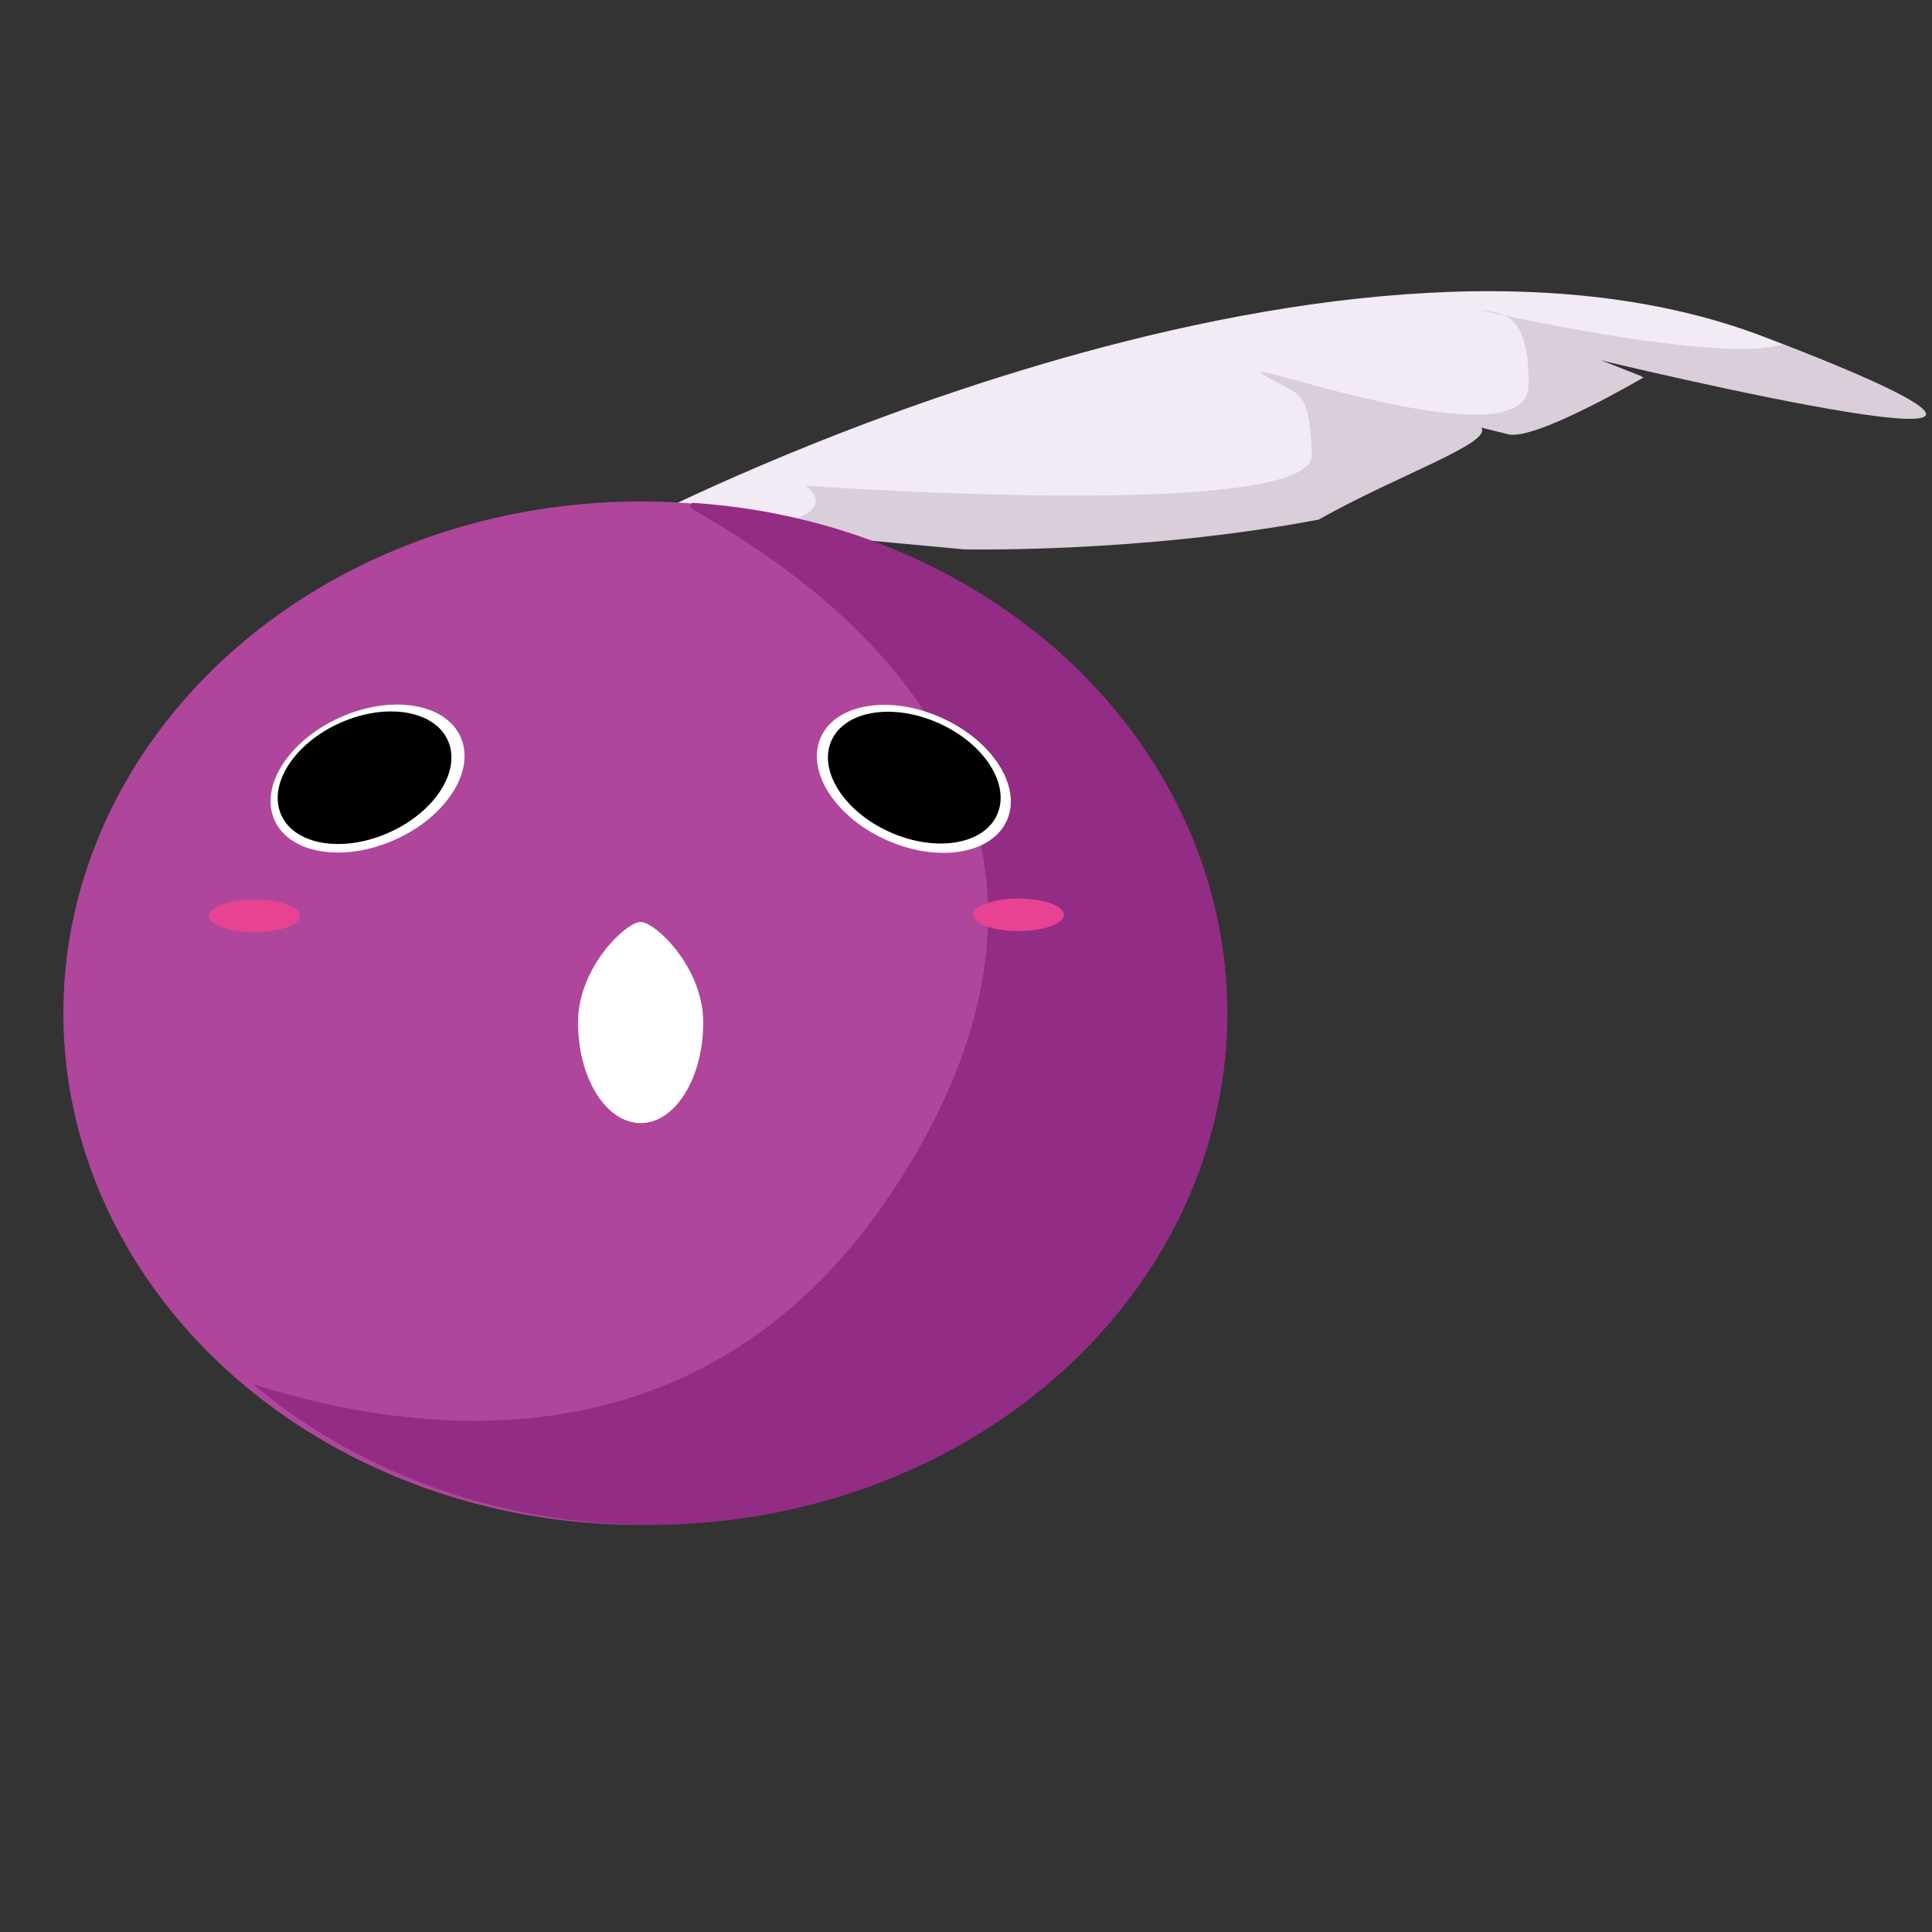 <?xml version="1.0" encoding="utf-8"?>
<!-- Generator: Adobe Illustrator 17.0.1, SVG Export Plug-In . SVG Version: 6.00 Build 0)  -->
<!DOCTYPE svg PUBLIC "-//W3C//DTD SVG 1.1//EN" "http://www.w3.org/Graphics/SVG/1.1/DTD/svg11.dtd">
<svg version="1.1" id="Calque_1" xmlns="http://www.w3.org/2000/svg" xmlns:xlink="http://www.w3.org/1999/xlink" x="0px" y="0px"
	 width="510.236px" height="510.236px" viewBox="67.022 168.327 510.236 510.236"
	 enable-background="new 67.022 168.327 510.236 510.236" xml:space="preserve">
<rect x="67.022" y="168.327" width="510.236" height="510.236" fill="#333333" stroke="none"/>
<g id="Calque_5" display="none">
	<rect x="-51.926" y="77.73" display="inline" fill="#EBC9F4" width="746" height="651"/>
</g>
<g id="Calque_1_1_">
	<g id="Plume">
		<path id="plume" fill="#F2EAF4" d="M237.613,305.19c0,0,179.469-92.237,295.301-47.906s-44.331,5.72-44.331,5.72l11.798,4.648
			c0,0-28.601,16.803-35.751,15.015c0,0-7.557-1.889-7.15-1.788c3.158,4.052-21.987,12.513-42.901,24.31
			c-47.191,8.938-93.604,7.865-93.604,7.865l-57.979-5.363L237.613,305.19z"/>
		<g id="plume_x5F_ombre">
			<g>
				<defs>
					<path id="SVGID_1_" d="M238.328,305.547c0,0,179.469-92.237,295.301-47.906s-44.331,5.72-44.331,5.72l11.798,4.648
						c0,0-28.601,16.803-35.751,15.015c0,0-7.557-1.889-7.15-1.788c3.158,4.052-21.987,12.513-42.901,24.311
						c-47.191,8.938-93.604,7.865-93.604,7.865l-57.979-5.363L238.328,305.547z"/>
				</defs>
				<clipPath id="SVGID_2_">
					<use xlink:href="#SVGID_1_"  overflow="visible"/>
				</clipPath>
				<path clip-path="url(#SVGID_2_)" fill="#DACEDB" d="M279.799,296.61c0,0,134.423,9.653,133.708-8.223
					s-3.218-15.373-12.87-21.093c-9.653-5.72,69.714,23.953,70.071,2.86c0.358-21.093-8.58-18.948-13.228-20.02
					c-4.648-1.073,107.967,25.383,80.797-2.503c-27.171-27.886,29.316-38.968,44.331,11.44s-2.503,122.267-33.248,118.692
					c-30.746-3.575-197.344-38.968-197.344-38.968l-78.014-32.592C274.001,306.203,288.278,303.38,279.799,296.61z"/>
			</g>
		</g>
	</g>
	<g id="sad" display="none">
		<path id="plume_1_" display="inline" fill="#F2EAF4" d="M250.429,300.913c0,0,201.653-7.27,287.686,82.065
			s-42.563-13.652-42.563-13.652l8.706,9.219c0,0-33.03,3.063-38.743-1.593c0,0-6.039-4.92-5.713-4.656
			c1.138,5.01-25.22,1.989-49.164,3.785c-46.519-11.954-88.081-32.64-88.081-32.64l-50.21-29.483L250.429,300.913z"/>
		<g id="plume_x5F_ombre_1_" display="inline">
			<g>
				<defs>
					<path id="SVGID_3_" d="M250.924,301.54c0,0,201.653-7.27,287.686,82.065s-42.563-13.652-42.563-13.652l8.706,9.219
						c0,0-33.03,3.063-38.743-1.593c0,0-6.039-4.92-5.713-4.656c1.138,5.01-25.22,1.989-49.165,3.786
						c-46.519-11.954-88.081-32.64-88.081-32.64l-50.211-29.483L250.924,301.54z"/>
				</defs>
				<clipPath id="SVGID_4_">
					<use xlink:href="#SVGID_3_"  overflow="visible"/>
				</clipPath>
				<path clip-path="url(#SVGID_4_)" fill="#DACEDB" d="M292.264,311.065c0,0,117.593,65.837,124.539,49.351
					s3.617-15.284-2.692-24.562c-6.309-9.279,52.938,51.297,62.221,32.353c9.284-18.943,0.281-20.798-3.471-23.743
					c-3.752-2.946,86.961,68.84,74.209,32.054c-12.753-36.787,43.092-22.825,35.274,29.187
					c-7.819,52.012-54.201,109.625-80.516,93.329C475.511,482.737,339.724,379.93,339.724,379.93l-56.782-62.643
					C282.94,317.286,297.065,320.795,292.264,311.065z"/>
			</g>
		</g>
	</g>
	<ellipse fill="#AF469B" cx="236.115" cy="435.908" rx="152.361" ry="135.138"/>
	<g id="Calque_2">
		<g>
			<defs>
				<path id="SVGID_5_" d="M96.605,518.264c0,0,132.278,75.792,205.924-35.036s-34.321-169.458-52.196-180.184
					s213.074-12.87,235.955,209.499S236.033,654.117,236.033,654.117L96.605,518.264z"/>
			</defs>
			<clipPath id="SVGID_6_">
				<use xlink:href="#SVGID_5_"  overflow="visible"/>
			</clipPath>
			<ellipse clip-path="url(#SVGID_6_)" fill="#932C85" cx="238.804" cy="435.908" rx="152.361" ry="135.138"/>
		</g>
	</g>
	<g id="globuleux">
		
			<ellipse transform="matrix(-0.408 -0.913 0.913 -0.408 -110.306 676.118)" fill="#FFFFFF" cx="163.925" cy="373.801" rx="17.705" ry="26.909"/>
		
			<ellipse transform="matrix(-0.408 -0.913 0.913 -0.408 -111.22 675.084)" cx="163.133" cy="373.58" rx="15.858" ry="24.101"/>
		
			<ellipse transform="matrix(-0.408 0.913 -0.913 -0.408 775.404 245.036)" fill="#FFFFFF" cx="308.304" cy="373.768" rx="17.705" ry="26.909"/>
		
			<ellipse transform="matrix(-0.408 0.913 -0.913 -0.408 775.275 244.475)" cx="308.422" cy="373.445" rx="15.766" ry="23.961"/>
	</g>
	<g id="blasé_1_" display="none">
		<path display="inline" fill="#FFFFFF" d="M153.559,377.996c14.271-1.94,29.246-1.201,33.449,1.652
			c4.202,2.853-3.96,6.738-18.231,8.678c-14.271,1.94-29.246,1.201-33.449-1.652C131.125,383.822,139.288,379.937,153.559,377.996z"
			/>
		<path d="M157.822,372.523c10.731-3.2,21.991-1.98,25.151,2.725c3.16,4.705-2.978,11.114-13.708,14.315
			c-10.731,3.2-21.991,1.98-25.151-2.725C140.954,382.132,147.091,375.723,157.822,372.523z"/>
		<path display="inline" fill="#FFFFFF" d="M305.454,388.316c-14.271-1.94-22.433-5.826-18.231-8.678s19.178-3.592,33.449-1.652
			c14.271,1.94,22.433,5.826,18.231,8.678S319.725,390.256,305.454,388.316z"/>
		<path d="M303.068,389.54c-10.731-3.2-16.868-9.609-13.708-14.315c3.16-4.705,14.42-5.925,25.151-2.725
			c10.731,3.2,16.868,9.609,13.708,14.315C325.059,391.52,313.798,392.74,303.068,389.54z"/>
	</g>
	<g id="yeux_1_" display="none">
		
			<ellipse transform="matrix(-0.408 -0.913 0.913 -0.408 -89.727 682.42)" display="inline" fill="#FFFFFF" cx="176.257" cy="370.284" rx="14.554" ry="22.119"/>
		
			<ellipse transform="matrix(-0.408 -0.913 0.913 -0.408 -84.108 681.079)" display="inline" cx="178.632" cy="367.792" rx="10.943" ry="16.632"/>
		
			<ellipse transform="matrix(-0.408 0.913 -0.913 -0.408 753.37 252.293)" display="inline" fill="#FFFFFF" cx="294.936" cy="370.257" rx="14.554" ry="22.119"/>
		
			<ellipse transform="matrix(-0.408 0.913 -0.913 -0.408 747.123 251.359)" display="inline" cx="292.115" cy="367.765" rx="10.943" ry="16.632"/>
	</g>
	<g id="hearts" display="none">
		<g display="inline">
			<path fill="#E84392" d="M158.528,344.731c0.414,0,0.829,0,1.243,0c0.085,0.015,0.17,0.039,0.256,0.045
				c1.372,0.089,2.717,0.323,4.03,0.732c3.503,1.093,6.129,3.235,7.788,6.529c0.027,0.054,0.061,0.104,0.108,0.183
				c0.055-0.099,0.099-0.172,0.138-0.247c1.037-2.049,2.5-3.717,4.443-4.951c2.039-1.295,4.294-1.935,6.675-2.191
				c0.299-0.032,0.598-0.067,0.898-0.1c0.43,0,0.861,0,1.291,0c0.101,0.017,0.201,0.038,0.302,0.049
				c0.49,0.055,0.984,0.086,1.471,0.163c1.841,0.292,3.586,0.879,5.211,1.794c3.723,2.096,6.24,5.181,7.517,9.261
				c0.459,1.467,0.678,2.973,0.708,4.514c0.036,1.844-0.166,3.655-0.616,5.442c-0.621,2.465-1.617,4.776-2.869,6.981
				c-1.518,2.672-3.361,5.106-5.41,7.39c-2.572,2.866-5.416,5.441-8.434,7.826c-3.517,2.78-7.218,5.291-11.058,7.602
				c-0.195,0.117-0.357,0.104-0.551-0.007c-1.05-0.603-2.063-1.264-3.08-1.923c-3.681-2.385-7.231-4.947-10.556-7.813
				c-2.63-2.267-5.095-4.698-7.3-7.385c-1.779-2.167-3.363-4.465-4.639-6.967c-1.531-3.002-2.57-6.149-2.783-9.537
				c-0.009-0.141-0.053-0.279-0.08-0.419c0-0.462,0-0.924,0-1.386c0.019-0.084,0.046-0.168,0.055-0.253
				c0.048-0.451,0.082-0.903,0.138-1.353c0.202-1.63,0.638-3.196,1.326-4.688c2.468-5.354,7.642-8.888,13.525-9.246
				C158.358,344.771,158.443,344.747,158.528,344.731z"/>
		</g>
		<g display="inline">
			<path fill="#E84392" d="M282.736,344.731c0.414,0,0.829,0,1.243,0c0.085,0.015,0.17,0.039,0.256,0.045
				c1.372,0.089,2.717,0.323,4.03,0.732c3.503,1.093,6.129,3.235,7.788,6.529c0.027,0.054,0.061,0.104,0.108,0.183
				c0.055-0.099,0.099-0.172,0.138-0.247c1.037-2.049,2.5-3.717,4.443-4.951c2.039-1.295,4.294-1.935,6.675-2.191
				c0.299-0.032,0.598-0.067,0.897-0.1c0.43,0,0.861,0,1.291,0c0.101,0.017,0.201,0.038,0.302,0.049
				c0.49,0.055,0.984,0.086,1.471,0.163c1.841,0.292,3.586,0.879,5.211,1.794c3.723,2.096,6.24,5.181,7.517,9.261
				c0.459,1.467,0.678,2.973,0.708,4.514c0.036,1.844-0.166,3.655-0.616,5.442c-0.621,2.465-1.617,4.776-2.869,6.981
				c-1.518,2.672-3.361,5.106-5.41,7.39c-2.572,2.866-5.416,5.441-8.434,7.826c-3.517,2.78-7.218,5.291-11.058,7.602
				c-0.195,0.117-0.357,0.104-0.551-0.007c-1.05-0.603-2.063-1.264-3.08-1.923c-3.681-2.385-7.231-4.947-10.556-7.813
				c-2.63-2.267-5.095-4.698-7.3-7.385c-1.779-2.167-3.363-4.465-4.639-6.967c-1.531-3.002-2.57-6.149-2.783-9.537
				c-0.009-0.141-0.053-0.279-0.08-0.419c0-0.462,0-0.924,0-1.386c0.019-0.084,0.046-0.168,0.055-0.253
				c0.048-0.451,0.082-0.903,0.138-1.353c0.203-1.63,0.638-3.196,1.326-4.688c2.468-5.354,7.642-8.888,13.525-9.246
				C282.567,344.771,282.651,344.747,282.736,344.731z"/>
		</g>
	</g>
	<g>
		<ellipse fill="#E84392" cx="134.205" cy="410.214" rx="11.976" ry="4.29"/>
		<ellipse fill="#E84392" cx="335.999" cy="409.924" rx="11.976" ry="4.29"/>
	</g>
	<g display="none">
		<g display="inline">
			<path fill="#FFFFFF" d="M193.546,400.773c-0.693,1.389-2.235,1.869-3.444,1.072l-48.631-32.069
				c-1.209-0.797-1.626-2.569-0.933-3.959l0,0c0.693-1.389,2.235-1.869,3.444-1.072l48.631,32.069
				C193.822,397.612,194.24,399.384,193.546,400.773L193.546,400.773z"/>
			<path fill="#FFFFFF" d="M193.641,399.368c0.021-1.601-1.091-2.92-2.484-2.944l-56.059-0.991c-1.393-0.025-2.54,1.254-2.561,2.855
				l0,0c-0.021,1.601,1.091,2.92,2.484,2.944l56.059,0.991C192.473,402.248,193.619,400.969,193.641,399.368L193.641,399.368z"/>
		</g>
		<g display="inline">
			<path fill="#FFFFFF" d="M278.684,400.773c0.693,1.389,2.235,1.869,3.444,1.072l48.631-32.069
				c1.209-0.797,1.626-2.569,0.933-3.959l0,0c-0.693-1.389-2.235-1.869-3.444-1.072l-48.631,32.069
				C278.408,397.612,277.99,399.384,278.684,400.773L278.684,400.773z"/>
			<path fill="#FFFFFF" d="M278.589,399.368c-0.021-1.601,1.091-2.92,2.484-2.944l56.059-0.991c1.393-0.025,2.54,1.254,2.561,2.855
				l0,0c0.021,1.601-1.091,2.92-2.484,2.944l-56.059,0.991C279.757,402.248,278.611,400.969,278.589,399.368L278.589,399.368z"/>
		</g>
	</g>
</g>
<g id="smile">
	<g display="none">
		<path display="inline" fill="#FFFDFF" d="M270.253,428.186c0,0-0.015,0.388-0.101,1.06c-0.106,0.653-0.194,1.676-0.444,2.85
			c-0.105,0.606-0.26,1.238-0.42,1.936c-0.178,0.711-0.563,1.446-0.9,2.271c-0.733,1.594-1.693,3.553-2.956,5.223
			c-0.62,0.882-1.327,1.752-2.056,2.691c-0.748,0.914-1.675,1.676-2.578,2.567c-1.812,1.776-4.076,3.221-6.497,4.659
			c-1.215,0.715-2.566,1.201-3.909,1.778c-0.679,0.27-1.352,0.582-2.056,0.813c-0.72,0.181-1.442,0.363-2.167,0.546
			c-2.893,0.879-5.979,1.02-9.042,1.211c-1.531-0.113-3.061-0.227-4.587-0.34c-0.38-0.037-0.761-0.056-1.137-0.11l-1.113-0.254
			c-0.737-0.174-1.473-0.347-2.205-0.519c-0.728-0.181-1.456-0.344-2.167-0.547c-0.688-0.276-1.373-0.55-2.053-0.823
			c-1.343-0.572-2.7-1.047-3.903-1.788c-2.432-1.418-4.68-2.887-6.494-4.658c-0.456-0.43-0.904-0.855-1.347-1.274
			c-0.436-0.418-0.877-0.806-1.226-1.298c-0.73-0.936-1.441-1.798-2.059-2.683c-1.304-1.691-2.112-3.55-2.838-5.107
			c-0.331-0.811-0.688-1.502-0.891-2.247c-0.207-0.74-0.396-1.405-0.525-2.033c-0.299-1.218-0.397-2.25-0.507-2.902
			c-0.089-0.671-0.098-1.049-0.098-1.049l1.013-0.858c0,0,0.821,0.818,2.258,2.251c0.357,0.357,0.754,0.753,1.185,1.183
			c0.437,0.424,0.976,0.81,1.513,1.262c1.116,0.855,2.259,1.962,3.732,2.865c0.713,0.481,1.457,0.98,2.226,1.498
			c0.762,0.527,1.652,0.902,2.509,1.381c1.697,1.004,3.658,1.681,5.627,2.502c0.991,0.397,2.061,0.611,3.109,0.934
			c0.529,0.147,1.06,0.296,1.594,0.446c0.547,0.089,1.097,0.178,1.649,0.267l1.661,0.272c0.554,0.108,1.112,0.181,1.68,0.183
			c1.129,0.054,2.262,0.109,3.395,0.163c2.263-0.118,4.541-0.145,6.735-0.624c0.551-0.092,1.101-0.183,1.648-0.275
			c0.543-0.106,1.066-0.294,1.595-0.434c1.049-0.32,2.11-0.564,3.112-0.93c1.962-0.841,3.931-1.498,5.626-2.507
			c0.858-0.475,1.737-0.87,2.511-1.376c0.768-0.519,1.51-1.021,2.223-1.502c1.474-0.914,2.607-1.987,3.711-2.843
			c0.537-0.448,1.061-0.833,1.51-1.252c0.438-0.438,0.841-0.841,1.203-1.205c1.454-1.454,2.284-2.286,2.284-2.286L270.253,428.186z"
			/>
	</g>
	<path display="none" fill="#FFFFFF" stroke="#FFFFFF" stroke-miterlimit="10" d="M204.482,427.731h65.285
		c0,0-12.362,64.797-30.513,64.797C221.104,492.529,204.482,427.731,204.482,427.731z"/>
	<g display="none">
		<path display="inline" fill="#FFFDFF" d="M269.286,455.791c0,0-0.83-0.831-2.284-2.286c-0.363-0.364-0.765-0.766-1.203-1.205
			c-0.449-0.42-0.973-0.805-1.51-1.252c-1.104-0.857-2.237-1.93-3.711-2.843c-0.713-0.481-1.456-0.983-2.223-1.502
			c-0.774-0.506-1.654-0.9-2.511-1.376c-1.695-1.009-3.664-1.667-5.626-2.507c-1.001-0.365-2.063-0.61-3.112-0.93
			c-0.529-0.141-1.052-0.328-1.595-0.434c-0.547-0.092-1.097-0.183-1.648-0.275c-2.194-0.479-4.472-0.506-6.735-0.624
			c-1.133,0.054-2.266,0.109-3.395,0.163c-0.568,0.003-1.126,0.076-1.68,0.183l-1.661,0.272c-0.552,0.089-1.102,0.178-1.649,0.267
			c-0.534,0.15-1.065,0.299-1.594,0.446c-1.048,0.323-2.118,0.537-3.109,0.934c-1.97,0.821-3.93,1.498-5.627,2.502
			c-0.857,0.479-1.746,0.854-2.509,1.381c-0.769,0.518-1.513,1.017-2.226,1.498c-1.473,0.903-2.616,2.009-3.732,2.865
			c-0.537,0.452-1.076,0.838-1.513,1.262c-0.43,0.43-0.827,0.826-1.185,1.183c-1.437,1.433-2.258,2.251-2.258,2.251l-1.013-0.858
			c0,0,0.009-0.379,0.098-1.049c0.11-0.652,0.209-1.684,0.507-2.902c0.129-0.628,0.317-1.294,0.525-2.033
			c0.203-0.745,0.56-1.436,0.891-2.247c0.726-1.557,1.534-3.416,2.838-5.107c0.618-0.884,1.328-1.746,2.059-2.683
			c0.349-0.491,0.79-0.879,1.226-1.298c0.442-0.418,0.891-0.843,1.347-1.274c1.814-1.77,4.063-3.239,6.494-4.658
			c1.203-0.741,2.561-1.215,3.903-1.788c0.68-0.274,1.365-0.547,2.053-0.823c0.712-0.203,1.44-0.367,2.167-0.547
			c0.732-0.173,1.468-0.345,2.205-0.519l1.113-0.254c0.376-0.054,0.757-0.073,1.137-0.11c1.526-0.113,3.056-0.227,4.587-0.34
			c3.063,0.191,6.149,0.332,9.042,1.211c0.725,0.183,1.448,0.365,2.167,0.546c0.704,0.231,1.377,0.543,2.056,0.813
			c1.343,0.578,2.693,1.064,3.909,1.778c2.421,1.438,4.685,2.883,6.497,4.659c0.903,0.891,1.83,1.654,2.578,2.567
			c0.729,0.939,1.436,1.809,2.056,2.691c1.263,1.671,2.223,3.63,2.956,5.223c0.337,0.825,0.722,1.56,0.9,2.271
			c0.159,0.699,0.315,1.331,0.42,1.936c0.25,1.174,0.337,2.197,0.444,2.85c0.086,0.672,0.101,1.06,0.101,1.06L269.286,455.791z"/>
	</g>
	<path id="choc" fill="#FFFFFF" d="M252.742,438.372c0,14.67-7.401,26.562-16.532,26.562s-16.532-11.892-16.532-26.562
		s12.748-26.562,16.532-26.562C239.994,411.81,252.742,423.702,252.742,438.372z"/>
	<path id="blasé" display="none" fill="#FFFFFF" d="M280.973,425.344c0,2.061-2.839,3.732-6.34,3.732h-71.556
		c-3.502,0-6.34-1.671-6.34-3.732l0,0c0-2.061,2.839-3.732,6.34-3.732h71.556C278.135,421.612,280.973,423.283,280.973,425.344
		L280.973,425.344z"/>
</g>
</svg>
